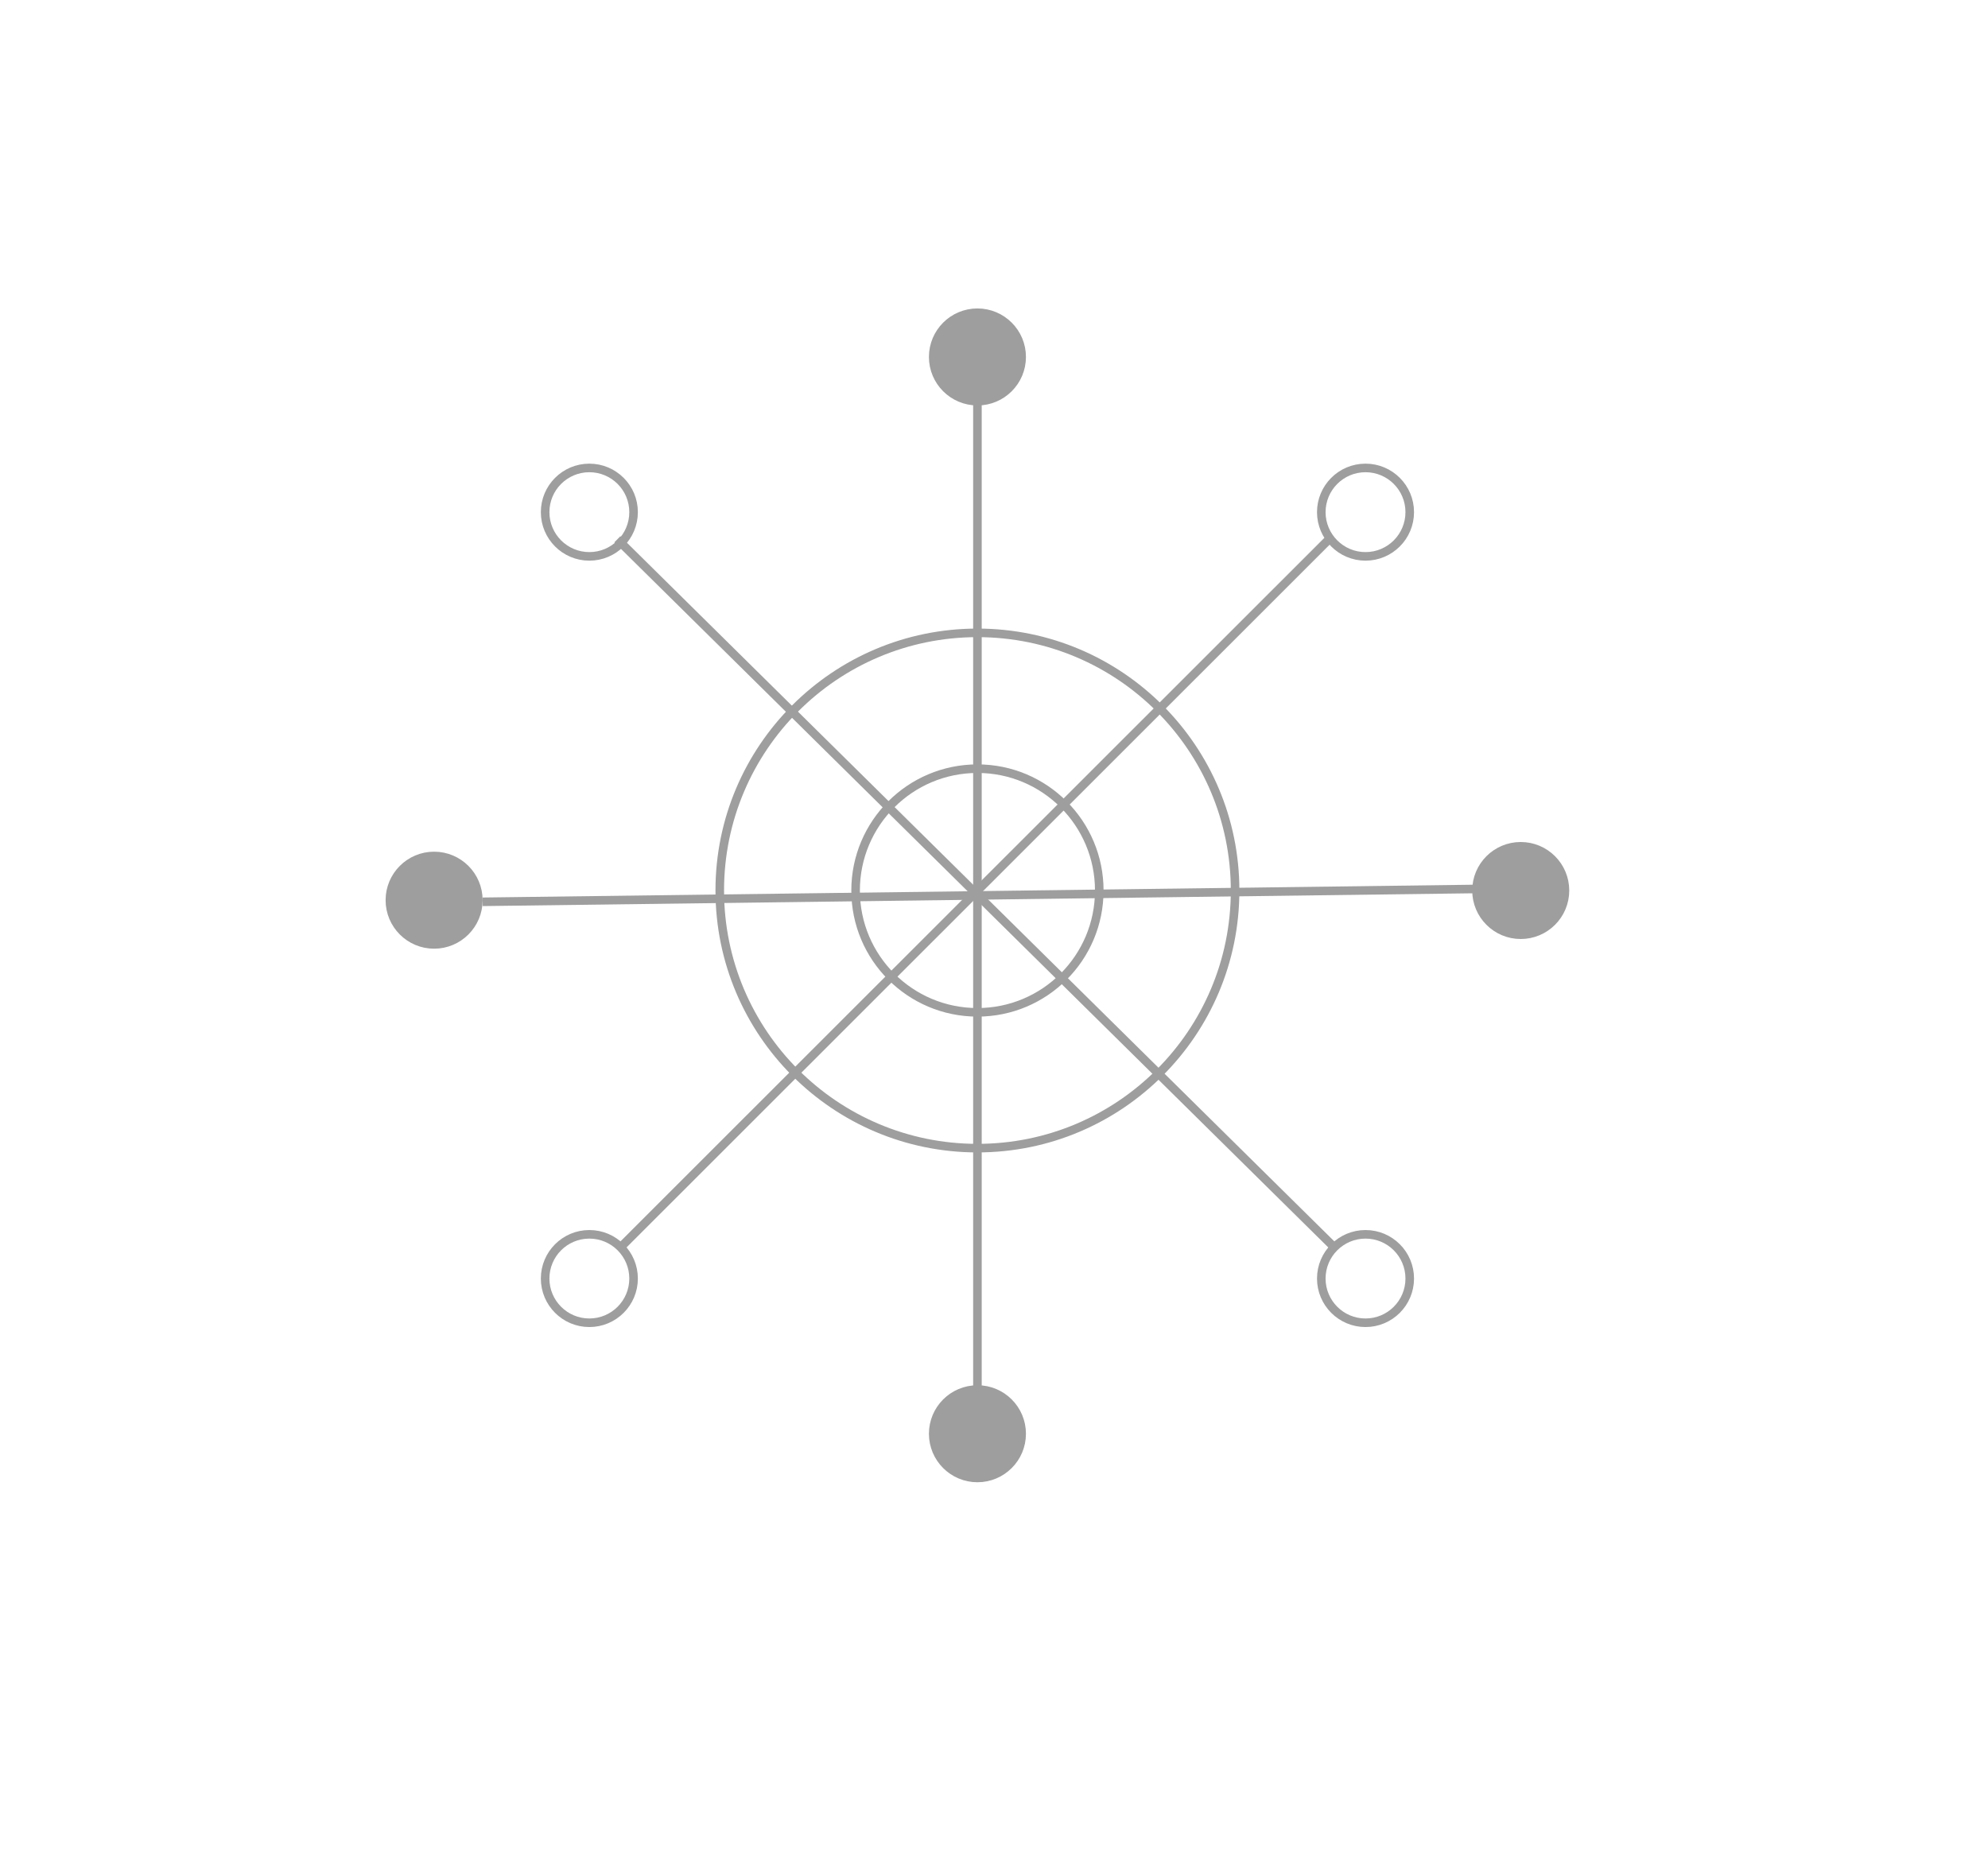 <svg width="232" height="216" viewBox="0 0 232 216" fill="none" xmlns="http://www.w3.org/2000/svg">
<circle cx="114.067" cy="103.934" r="14.219" stroke="#9E9E9E"/>
<circle cx="114.067" cy="41.661" r="5.161" fill="#9E9E9E" stroke="#9E9E9E"/>
<circle cx="159.356" cy="59.776" r="5.161" stroke="#9E9E9E"/>
<circle cx="177.47" cy="103.935" r="5.161" fill="#9E9E9E" stroke="#9E9E9E"/>
<circle cx="159.356" cy="149.224" r="5.161" stroke="#9E9E9E"/>
<circle cx="114.067" cy="167.339" r="5.161" fill="#9E9E9E" stroke="#9E9E9E"/>
<circle cx="68.778" cy="149.224" r="5.161" stroke="#9E9E9E"/>
<circle cx="50.661" cy="105.065" r="5.161" fill="#9E9E9E" stroke="#9E9E9E"/>
<circle cx="68.778" cy="59.776" r="5.161" stroke="#9E9E9E"/>
<circle cx="114.066" cy="103.934" r="30.07" stroke="#9E9E9E"/>
<path d="M114.066 46.19V162.809" stroke="#9E9E9E"/>
<path d="M155.031 63.004L72.175 145.827" stroke="#9E9E9E"/>
<path d="M172.941 103.746L56.331 105.253" stroke="#9E9E9E"/>
<path d="M155.957 145.826L72.044 62.943" stroke="#9E9E9E"/>
</svg>
